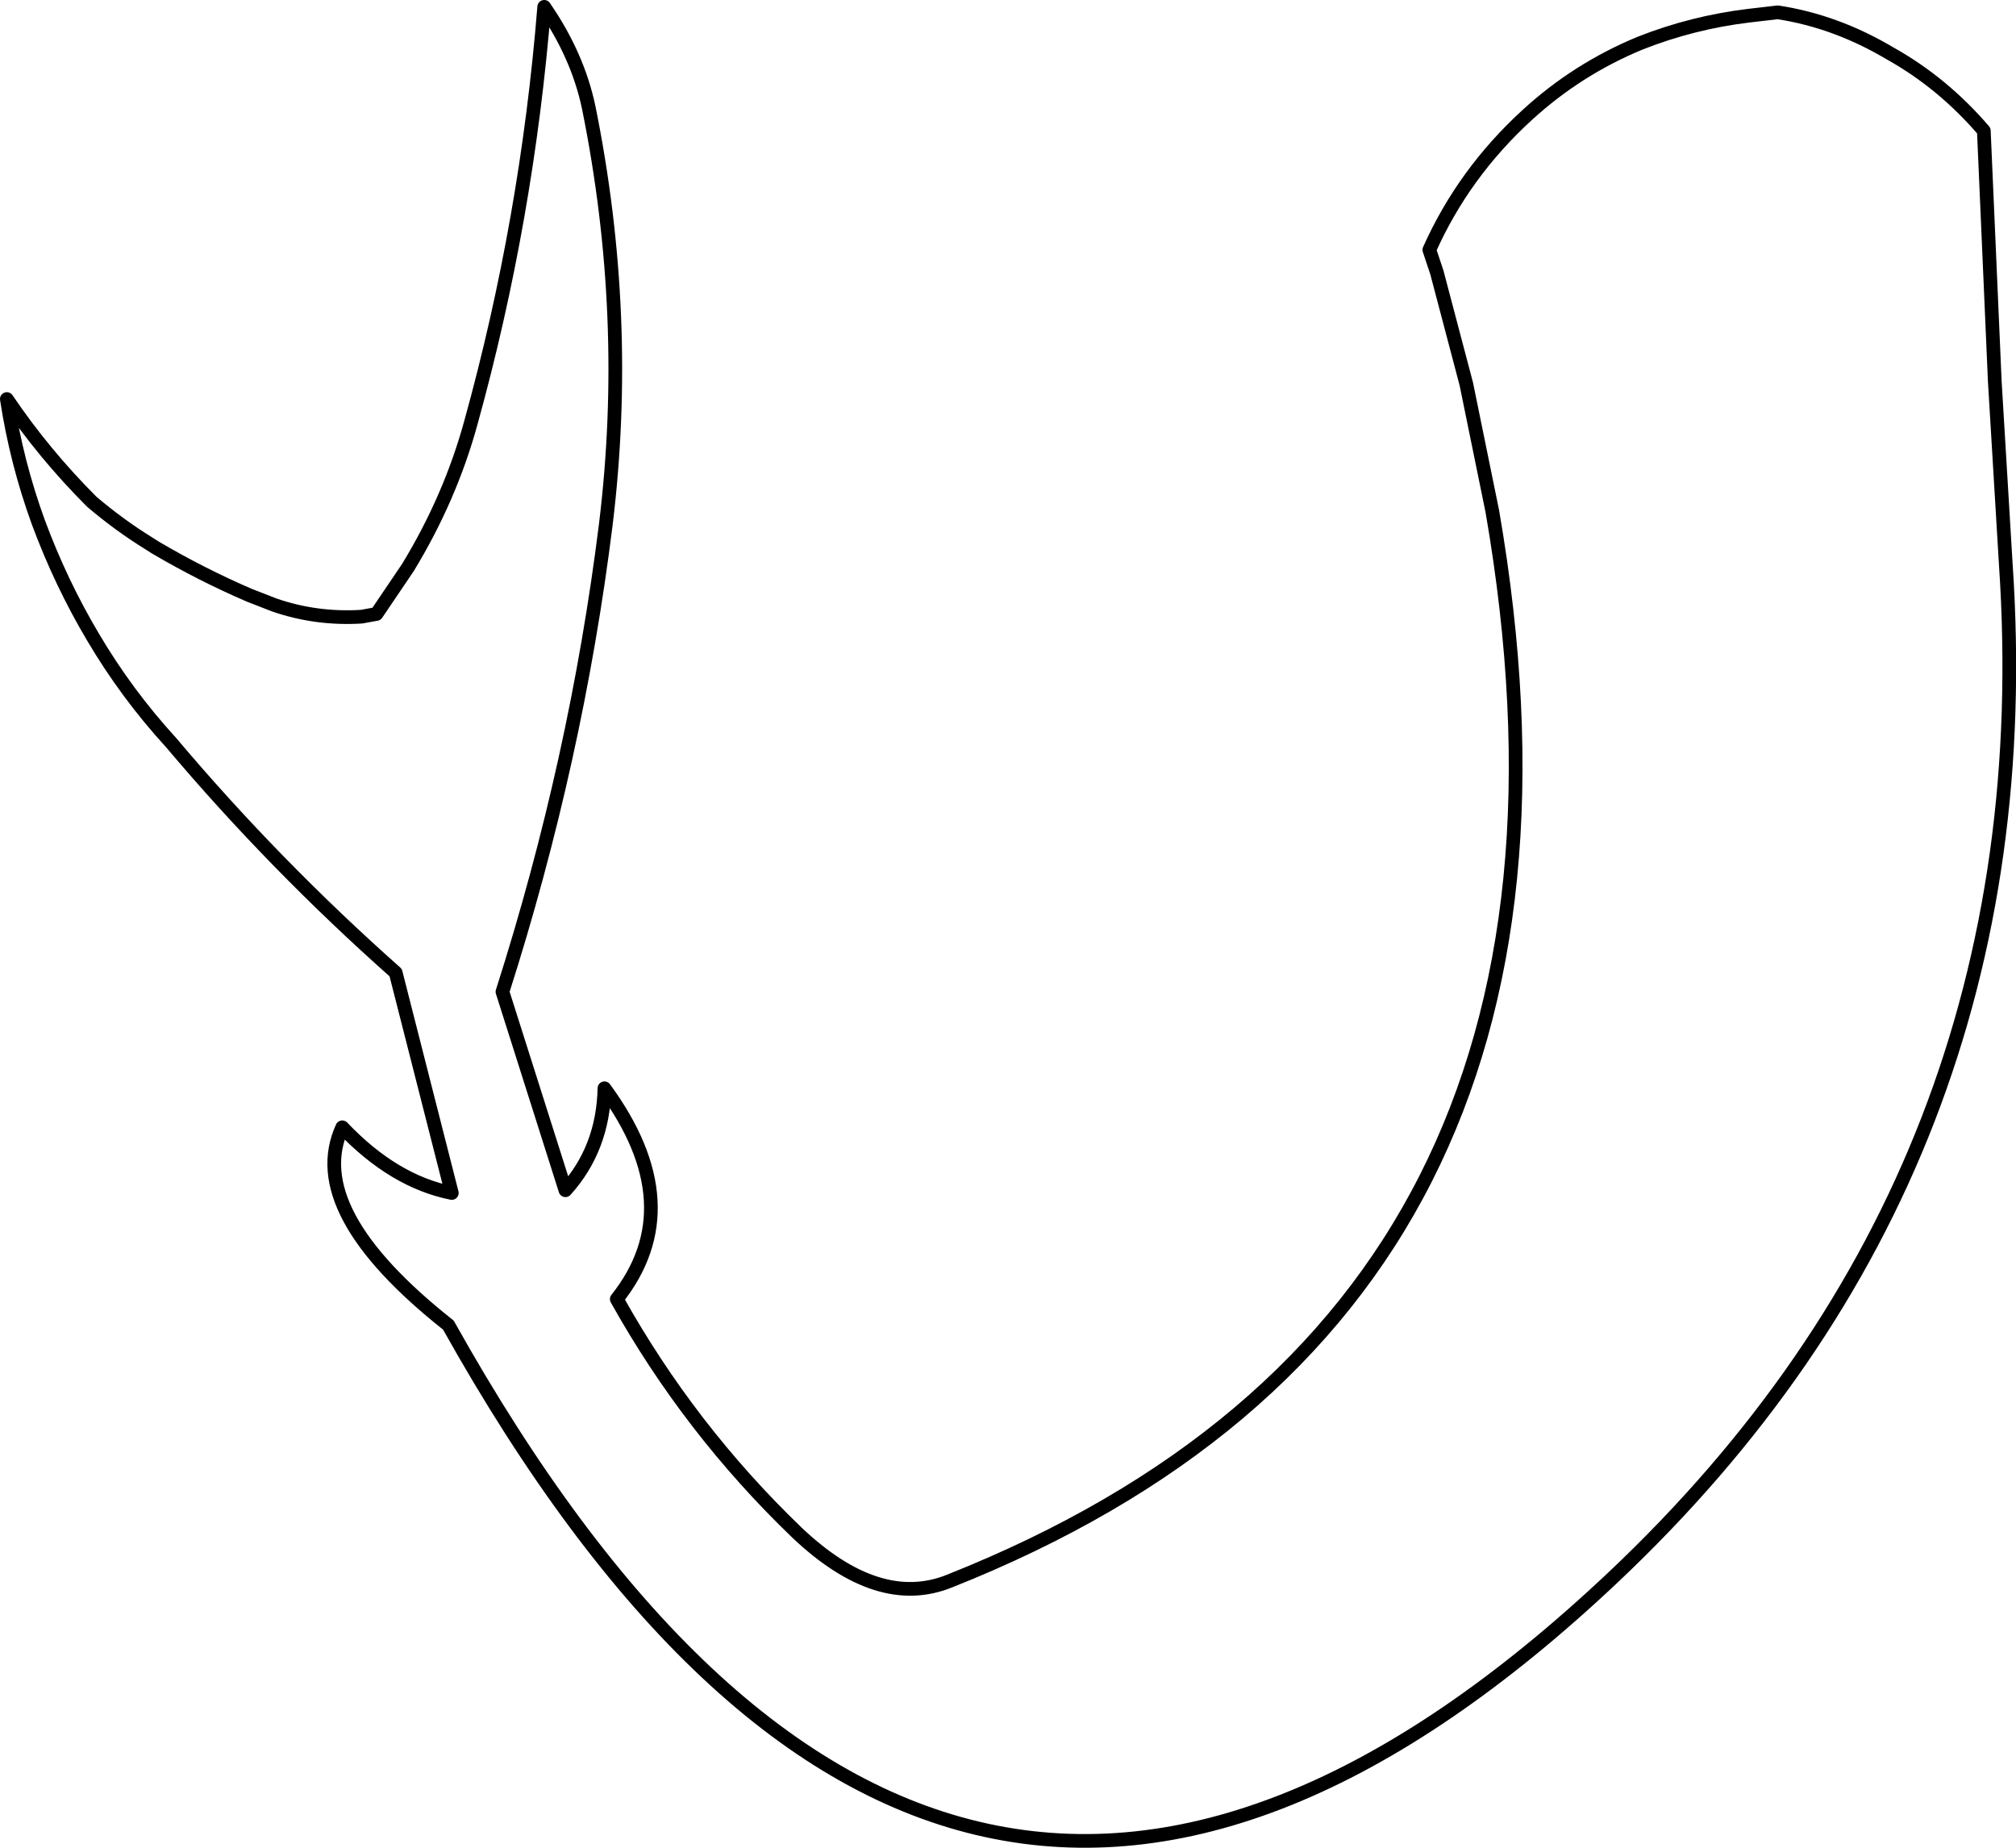 <?xml version="1.0" encoding="UTF-8" standalone="no"?>
<svg xmlns:xlink="http://www.w3.org/1999/xlink" height="135.0px" width="147.25px" xmlns="http://www.w3.org/2000/svg">
  <g transform="matrix(1.0, 0.0, 0.0, 1.0, -273.9, -323.0)">
    <path d="M401.6 324.15 L403.75 323.9 Q408.0 324.55 411.95 326.9 415.8 329.05 418.8 332.55 L419.6 350.85 420.4 364.15 Q423.4 408.35 391.7 438.25 342.75 484.4 306.65 419.8 296.1 411.45 298.9 405.35 302.65 409.3 306.9 410.15 L302.8 394.05 Q293.95 386.2 286.4 377.25 283.15 373.7 280.7 369.55 278.35 365.6 276.7 361.15 275.1 356.75 274.4 352.15 277.1 356.15 280.6 359.65 282.6 361.35 284.7 362.65 L285.25 363.0 Q288.65 365.0 292.15 366.5 L293.95 367.2 Q297.0 368.25 300.3 368.05 L301.4 367.85 303.7 364.45 Q306.8 359.35 308.3 353.85 312.4 339.05 313.65 323.5 316.1 327.05 316.9 330.85 320.0 346.15 318.15 361.3 316.0 378.55 310.6 395.45 L315.2 409.95 Q317.95 406.9 318.05 402.5 324.35 411.1 318.95 417.9 324.25 427.4 332.1 434.95 338.05 440.6 343.25 438.5 393.0 418.75 382.9 360.35 L381.0 351.05 378.85 342.9 378.3 341.25 Q380.8 335.65 385.45 331.4 389.1 328.05 393.7 326.15 397.5 324.65 401.6 324.15 Z" fill="none" stroke="#000000" stroke-linecap="round" stroke-linejoin="round" stroke-width="1.0"/>
  </g>
</svg>

